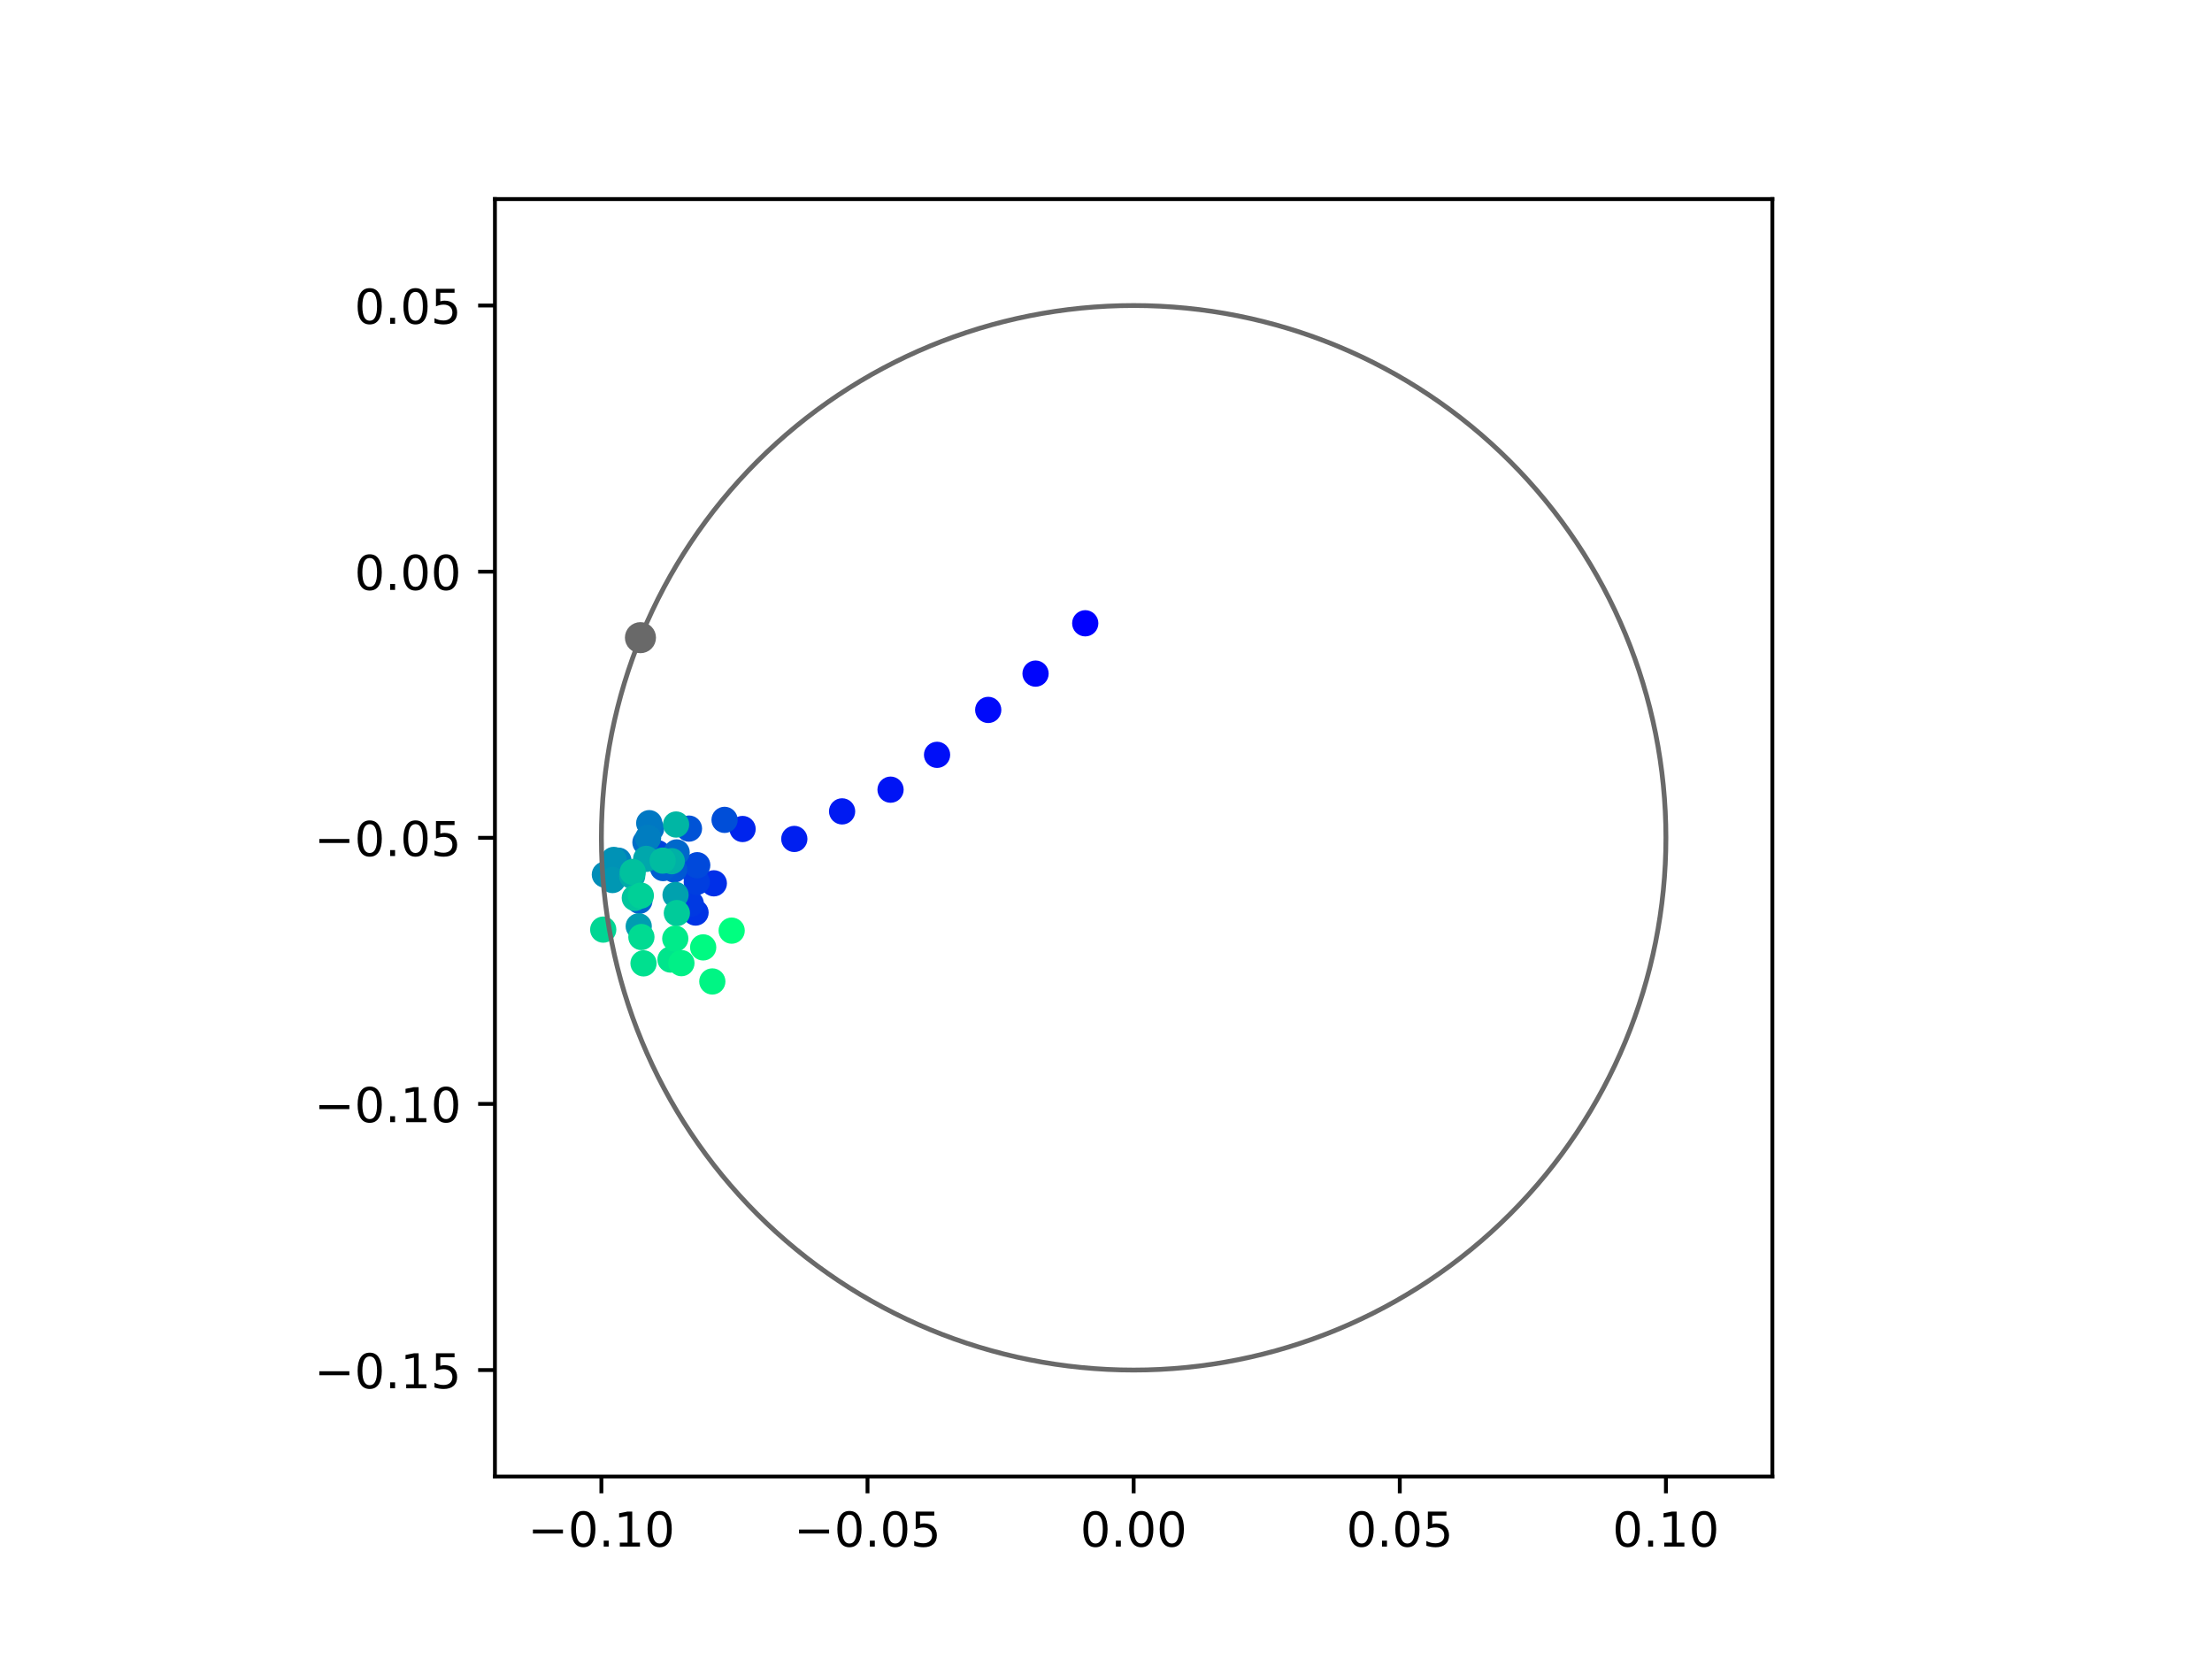 <?xml version="1.0" encoding="utf-8" standalone="no"?>
<!DOCTYPE svg PUBLIC "-//W3C//DTD SVG 1.1//EN"
  "http://www.w3.org/Graphics/SVG/1.1/DTD/svg11.dtd">
<!-- Created with matplotlib (https://matplotlib.org/) -->
<svg height="345.6pt" version="1.1" viewBox="0 0 460.8 345.6" width="460.8pt" xmlns="http://www.w3.org/2000/svg" xmlns:xlink="http://www.w3.org/1999/xlink">
 <defs>
  <style type="text/css">
*{stroke-linecap:butt;stroke-linejoin:round;}
  </style>
 </defs>
 <g id="figure_1">
  <g id="patch_1">
   <path d="M 0 345.6 
L 460.8 345.6 
L 460.8 0 
L 0 0 
z
" style="fill:#ffffff;"/>
  </g>
  <g id="axes_1">
   <g id="patch_2">
    <path d="M 103.104 307.584 
L 369.216 307.584 
L 369.216 41.472 
L 103.104 41.472 
z
" style="fill:#ffffff;"/>
   </g>
   <g id="PathCollection_1">
    <defs>
     <path d="M 0 2.236 
C 0.593 2.236 1.162 2 1.581 1.581 
C 2 1.162 2.236 0.593 2.236 0 
C 2.236 -0.593 2 -1.162 1.581 -1.581 
C 1.162 -2 0.593 -2.236 0 -2.236 
C -0.593 -2.236 -1.162 -2 -1.581 -1.581 
C -2 -1.162 -2.236 -0.593 -2.236 0 
C -2.236 0.593 -2 1.162 -1.581 1.581 
C -1.162 2 -0.593 2.236 0 2.236 
z
" id="C0_0_41419cd1ff"/>
    </defs>
    <g clip-path="url(#pad7a81f735)">
     <use style="fill:#0000ff;stroke:#0000ff;" x="226.076" xlink:href="#C0_0_41419cd1ff" y="129.842"/>
    </g>
    <g clip-path="url(#pad7a81f735)">
     <use style="fill:#0005fc;stroke:#0005fc;" x="215.724" xlink:href="#C0_0_41419cd1ff" y="140.326"/>
    </g>
    <g clip-path="url(#pad7a81f735)">
     <use style="fill:#000afa;stroke:#000afa;" x="205.865" xlink:href="#C0_0_41419cd1ff" y="147.888"/>
    </g>
    <g clip-path="url(#pad7a81f735)">
     <use style="fill:#000ff8;stroke:#000ff8;" x="195.207" xlink:href="#C0_0_41419cd1ff" y="157.247"/>
    </g>
    <g clip-path="url(#pad7a81f735)">
     <use style="fill:#0014f5;stroke:#0014f5;" x="185.517" xlink:href="#C0_0_41419cd1ff" y="164.503"/>
    </g>
    <g clip-path="url(#pad7a81f735)">
     <use style="fill:#001af2;stroke:#001af2;" x="175.424" xlink:href="#C0_0_41419cd1ff" y="169.025"/>
    </g>
    <g clip-path="url(#pad7a81f735)">
     <use style="fill:#001ff0;stroke:#001ff0;" x="165.469" xlink:href="#C0_0_41419cd1ff" y="174.768"/>
    </g>
    <g clip-path="url(#pad7a81f735)">
     <use style="fill:#0024ed;stroke:#0024ed;" x="154.694" xlink:href="#C0_0_41419cd1ff" y="172.697"/>
    </g>
    <g clip-path="url(#pad7a81f735)">
     <use style="fill:#0029eb;stroke:#0029eb;" x="144.45" xlink:href="#C0_0_41419cd1ff" y="181.351"/>
    </g>
    <g clip-path="url(#pad7a81f735)">
     <use style="fill:#002fe8;stroke:#002fe8;" x="148.705" xlink:href="#C0_0_41419cd1ff" y="184.012"/>
    </g>
    <g clip-path="url(#pad7a81f735)">
     <use style="fill:#0034e5;stroke:#0034e5;" x="144.893" xlink:href="#C0_0_41419cd1ff" y="190.104"/>
    </g>
    <g clip-path="url(#pad7a81f735)">
     <use style="fill:#0039e2;stroke:#0039e2;" x="143.899" xlink:href="#C0_0_41419cd1ff" y="188.247"/>
    </g>
    <g clip-path="url(#pad7a81f735)">
     <use style="fill:#003ee0;stroke:#003ee0;" x="145.15" xlink:href="#C0_0_41419cd1ff" y="183.72"/>
    </g>
    <g clip-path="url(#pad7a81f735)">
     <use style="fill:#0043de;stroke:#0043de;" x="136.981" xlink:href="#C0_0_41419cd1ff" y="177.727"/>
    </g>
    <g clip-path="url(#pad7a81f735)">
     <use style="fill:#0049db;stroke:#0049db;" x="145.247" xlink:href="#C0_0_41419cd1ff" y="180.239"/>
    </g>
    <g clip-path="url(#pad7a81f735)">
     <use style="fill:#004ed8;stroke:#004ed8;" x="150.942" xlink:href="#C0_0_41419cd1ff" y="170.793"/>
    </g>
    <g clip-path="url(#pad7a81f735)">
     <use style="fill:#0053d6;stroke:#0053d6;" x="143.525" xlink:href="#C0_0_41419cd1ff" y="172.614"/>
    </g>
    <g clip-path="url(#pad7a81f735)">
     <use style="fill:#0058d3;stroke:#0058d3;" x="140.439" xlink:href="#C0_0_41419cd1ff" y="181.136"/>
    </g>
    <g clip-path="url(#pad7a81f735)">
     <use style="fill:#005ed0;stroke:#005ed0;" x="138.123" xlink:href="#C0_0_41419cd1ff" y="180.838"/>
    </g>
    <g clip-path="url(#pad7a81f735)">
     <use style="fill:#0063ce;stroke:#0063ce;" x="133.199" xlink:href="#C0_0_41419cd1ff" y="187.652"/>
    </g>
    <g clip-path="url(#pad7a81f735)">
     <use style="fill:#0068cb;stroke:#0068cb;" x="140.958" xlink:href="#C0_0_41419cd1ff" y="177.575"/>
    </g>
    <g clip-path="url(#pad7a81f735)">
     <use style="fill:#006dc8;stroke:#006dc8;" x="134.457" xlink:href="#C0_0_41419cd1ff" y="175.481"/>
    </g>
    <g clip-path="url(#pad7a81f735)">
     <use style="fill:#0072c6;stroke:#0072c6;" x="135.627" xlink:href="#C0_0_41419cd1ff" y="172.622"/>
    </g>
    <g clip-path="url(#pad7a81f735)">
     <use style="fill:#0078c3;stroke:#0078c3;" x="135.245" xlink:href="#C0_0_41419cd1ff" y="171.483"/>
    </g>
    <g clip-path="url(#pad7a81f735)">
     <use style="fill:#007dc0;stroke:#007dc0;" x="135.007" xlink:href="#C0_0_41419cd1ff" y="174.545"/>
    </g>
    <g clip-path="url(#pad7a81f735)">
     <use style="fill:#0082be;stroke:#0082be;" x="128.835" xlink:href="#C0_0_41419cd1ff" y="179.291"/>
    </g>
    <g clip-path="url(#pad7a81f735)">
     <use style="fill:#0087bc;stroke:#0087bc;" x="131.409" xlink:href="#C0_0_41419cd1ff" y="182.219"/>
    </g>
    <g clip-path="url(#pad7a81f735)">
     <use style="fill:#008db8;stroke:#008db8;" x="126.005" xlink:href="#C0_0_41419cd1ff" y="182.194"/>
    </g>
    <g clip-path="url(#pad7a81f735)">
     <use style="fill:#0092b6;stroke:#0092b6;" x="127.855" xlink:href="#C0_0_41419cd1ff" y="179.137"/>
    </g>
    <g clip-path="url(#pad7a81f735)">
     <use style="fill:#0097b3;stroke:#0097b3;" x="127.597" xlink:href="#C0_0_41419cd1ff" y="183.326"/>
    </g>
    <g clip-path="url(#pad7a81f735)">
     <use style="fill:#009cb1;stroke:#009cb1;" x="133.057" xlink:href="#C0_0_41419cd1ff" y="192.967"/>
    </g>
    <g clip-path="url(#pad7a81f735)">
     <use style="fill:#00a1ae;stroke:#00a1ae;" x="140.728" xlink:href="#C0_0_41419cd1ff" y="186.431"/>
    </g>
    <g clip-path="url(#pad7a81f735)">
     <use style="fill:#00a7ac;stroke:#00a7ac;" x="134.61" xlink:href="#C0_0_41419cd1ff" y="178.918"/>
    </g>
    <g clip-path="url(#pad7a81f735)">
     <use style="fill:#00aca9;stroke:#00aca9;" x="131.694" xlink:href="#C0_0_41419cd1ff" y="182.491"/>
    </g>
    <g clip-path="url(#pad7a81f735)">
     <use style="fill:#00b1a6;stroke:#00b1a6;" x="139.942" xlink:href="#C0_0_41419cd1ff" y="179.403"/>
    </g>
    <g clip-path="url(#pad7a81f735)">
     <use style="fill:#00b6a4;stroke:#00b6a4;" x="140.838" xlink:href="#C0_0_41419cd1ff" y="171.762"/>
    </g>
    <g clip-path="url(#pad7a81f735)">
     <use style="fill:#00bca1;stroke:#00bca1;" x="138.035" xlink:href="#C0_0_41419cd1ff" y="179.284"/>
    </g>
    <g clip-path="url(#pad7a81f735)">
     <use style="fill:#00c19e;stroke:#00c19e;" x="131.811" xlink:href="#C0_0_41419cd1ff" y="181.647"/>
    </g>
    <g clip-path="url(#pad7a81f735)">
     <use style="fill:#00c69c;stroke:#00c69c;" x="132.243" xlink:href="#C0_0_41419cd1ff" y="187.055"/>
    </g>
    <g clip-path="url(#pad7a81f735)">
     <use style="fill:#00cb9a;stroke:#00cb9a;" x="141" xlink:href="#C0_0_41419cd1ff" y="190.213"/>
    </g>
    <g clip-path="url(#pad7a81f735)">
     <use style="fill:#00d097;stroke:#00d097;" x="133.496" xlink:href="#C0_0_41419cd1ff" y="186.57"/>
    </g>
    <g clip-path="url(#pad7a81f735)">
     <use style="fill:#00d694;stroke:#00d694;" x="125.663" xlink:href="#C0_0_41419cd1ff" y="193.656"/>
    </g>
    <g clip-path="url(#pad7a81f735)">
     <use style="fill:#00db92;stroke:#00db92;" x="133.614" xlink:href="#C0_0_41419cd1ff" y="195.201"/>
    </g>
    <g clip-path="url(#pad7a81f735)">
     <use style="fill:#00e08f;stroke:#00e08f;" x="134.058" xlink:href="#C0_0_41419cd1ff" y="200.681"/>
    </g>
    <g clip-path="url(#pad7a81f735)">
     <use style="fill:#00e58c;stroke:#00e58c;" x="139.675" xlink:href="#C0_0_41419cd1ff" y="199.893"/>
    </g>
    <g clip-path="url(#pad7a81f735)">
     <use style="fill:#00eb8a;stroke:#00eb8a;" x="140.672" xlink:href="#C0_0_41419cd1ff" y="195.53"/>
    </g>
    <g clip-path="url(#pad7a81f735)">
     <use style="fill:#00f087;stroke:#00f087;" x="141.95" xlink:href="#C0_0_41419cd1ff" y="200.636"/>
    </g>
    <g clip-path="url(#pad7a81f735)">
     <use style="fill:#00f584;stroke:#00f584;" x="148.389" xlink:href="#C0_0_41419cd1ff" y="204.455"/>
    </g>
    <g clip-path="url(#pad7a81f735)">
     <use style="fill:#00fa82;stroke:#00fa82;" x="146.485" xlink:href="#C0_0_41419cd1ff" y="197.357"/>
    </g>
    <g clip-path="url(#pad7a81f735)">
     <use style="fill:#00ff80;stroke:#00ff80;" x="152.42" xlink:href="#C0_0_41419cd1ff" y="193.867"/>
    </g>
   </g>
   <g id="PathCollection_2">
    <defs>
     <path d="M 0 2.739 
C 0.726 2.739 1.423 2.45 1.936 1.936 
C 2.45 1.423 2.739 0.726 2.739 0 
C 2.739 -0.726 2.45 -1.423 1.936 -1.936 
C 1.423 -2.45 0.726 -2.739 0 -2.739 
C -0.726 -2.739 -1.423 -2.45 -1.936 -1.936 
C -2.45 -1.423 -2.739 -0.726 -2.739 0 
C -2.739 0.726 -2.45 1.423 -1.936 1.936 
C -1.423 2.45 -0.726 2.739 0 2.739 
z
" id="mbcc6382469" style="stroke:#696969;"/>
    </defs>
    <g clip-path="url(#pad7a81f735)">
     <use style="fill:#696969;stroke:#696969;" x="133.417" xlink:href="#mbcc6382469" y="132.836"/>
    </g>
   </g>
   <g id="patch_3">
    <path clip-path="url(#pad7a81f735)" d="M 236.16 285.408 
C 265.566 285.408 293.771 273.725 314.564 252.932 
C 335.357 232.139 347.04 203.934 347.04 174.528 
C 347.04 145.122 335.357 116.917 314.564 96.124 
C 293.771 75.331 265.566 63.648 236.16 63.648 
C 206.754 63.648 178.549 75.331 157.756 96.124 
C 136.963 116.917 125.28 145.122 125.28 174.528 
C 125.28 203.934 136.963 232.139 157.756 252.932 
C 178.549 273.725 206.754 285.408 236.16 285.408 
z
" style="fill:none;stroke:#696969;stroke-linejoin:miter;"/>
   </g>
   <g id="matplotlib.axis_1">
    <g id="xtick_1">
     <g id="line2d_1">
      <defs>
       <path d="M 0 0 
L 0 3.5 
" id="m53e8b5cee2" style="stroke:#000000;stroke-width:0.8;"/>
      </defs>
      <g>
       <use style="stroke:#000000;stroke-width:0.8;" x="125.28" xlink:href="#m53e8b5cee2" y="307.584"/>
      </g>
     </g>
     <g id="text_1">
      <!-- −0.10 -->
      <defs>
       <path d="M 10.594 35.5 
L 73.188 35.5 
L 73.188 27.203 
L 10.594 27.203 
z
" id="DejaVuSans-8722"/>
       <path d="M 31.781 66.406 
Q 24.172 66.406 20.328 58.906 
Q 16.5 51.422 16.5 36.375 
Q 16.5 21.391 20.328 13.891 
Q 24.172 6.391 31.781 6.391 
Q 39.453 6.391 43.281 13.891 
Q 47.125 21.391 47.125 36.375 
Q 47.125 51.422 43.281 58.906 
Q 39.453 66.406 31.781 66.406 
z
M 31.781 74.219 
Q 44.047 74.219 50.516 64.516 
Q 56.984 54.828 56.984 36.375 
Q 56.984 17.969 50.516 8.266 
Q 44.047 -1.422 31.781 -1.422 
Q 19.531 -1.422 13.062 8.266 
Q 6.594 17.969 6.594 36.375 
Q 6.594 54.828 13.062 64.516 
Q 19.531 74.219 31.781 74.219 
z
" id="DejaVuSans-48"/>
       <path d="M 10.688 12.406 
L 21 12.406 
L 21 0 
L 10.688 0 
z
" id="DejaVuSans-46"/>
       <path d="M 12.406 8.297 
L 28.516 8.297 
L 28.516 63.922 
L 10.984 60.406 
L 10.984 69.391 
L 28.422 72.906 
L 38.281 72.906 
L 38.281 8.297 
L 54.391 8.297 
L 54.391 0 
L 12.406 0 
z
" id="DejaVuSans-49"/>
      </defs>
      <g transform="translate(109.957 322.182)scale(0.1 -0.1)">
       <use xlink:href="#DejaVuSans-8722"/>
       <use x="83.789" xlink:href="#DejaVuSans-48"/>
       <use x="147.412" xlink:href="#DejaVuSans-46"/>
       <use x="179.199" xlink:href="#DejaVuSans-49"/>
       <use x="242.822" xlink:href="#DejaVuSans-48"/>
      </g>
     </g>
    </g>
    <g id="xtick_2">
     <g id="line2d_2">
      <g>
       <use style="stroke:#000000;stroke-width:0.8;" x="180.72" xlink:href="#m53e8b5cee2" y="307.584"/>
      </g>
     </g>
     <g id="text_2">
      <!-- −0.05 -->
      <defs>
       <path d="M 10.797 72.906 
L 49.516 72.906 
L 49.516 64.594 
L 19.828 64.594 
L 19.828 46.734 
Q 21.969 47.469 24.109 47.828 
Q 26.266 48.188 28.422 48.188 
Q 40.625 48.188 47.75 41.5 
Q 54.891 34.812 54.891 23.391 
Q 54.891 11.625 47.562 5.094 
Q 40.234 -1.422 26.906 -1.422 
Q 22.312 -1.422 17.547 -0.641 
Q 12.797 0.141 7.719 1.703 
L 7.719 11.625 
Q 12.109 9.234 16.797 8.062 
Q 21.484 6.891 26.703 6.891 
Q 35.156 6.891 40.078 11.328 
Q 45.016 15.766 45.016 23.391 
Q 45.016 31 40.078 35.438 
Q 35.156 39.891 26.703 39.891 
Q 22.75 39.891 18.812 39.016 
Q 14.891 38.141 10.797 36.281 
z
" id="DejaVuSans-53"/>
      </defs>
      <g transform="translate(165.397 322.182)scale(0.1 -0.1)">
       <use xlink:href="#DejaVuSans-8722"/>
       <use x="83.789" xlink:href="#DejaVuSans-48"/>
       <use x="147.412" xlink:href="#DejaVuSans-46"/>
       <use x="179.199" xlink:href="#DejaVuSans-48"/>
       <use x="242.822" xlink:href="#DejaVuSans-53"/>
      </g>
     </g>
    </g>
    <g id="xtick_3">
     <g id="line2d_3">
      <g>
       <use style="stroke:#000000;stroke-width:0.8;" x="236.16" xlink:href="#m53e8b5cee2" y="307.584"/>
      </g>
     </g>
     <g id="text_3">
      <!-- 0.00 -->
      <g transform="translate(225.027 322.182)scale(0.1 -0.1)">
       <use xlink:href="#DejaVuSans-48"/>
       <use x="63.623" xlink:href="#DejaVuSans-46"/>
       <use x="95.41" xlink:href="#DejaVuSans-48"/>
       <use x="159.033" xlink:href="#DejaVuSans-48"/>
      </g>
     </g>
    </g>
    <g id="xtick_4">
     <g id="line2d_4">
      <g>
       <use style="stroke:#000000;stroke-width:0.8;" x="291.6" xlink:href="#m53e8b5cee2" y="307.584"/>
      </g>
     </g>
     <g id="text_4">
      <!-- 0.05 -->
      <g transform="translate(280.467 322.182)scale(0.1 -0.1)">
       <use xlink:href="#DejaVuSans-48"/>
       <use x="63.623" xlink:href="#DejaVuSans-46"/>
       <use x="95.41" xlink:href="#DejaVuSans-48"/>
       <use x="159.033" xlink:href="#DejaVuSans-53"/>
      </g>
     </g>
    </g>
    <g id="xtick_5">
     <g id="line2d_5">
      <g>
       <use style="stroke:#000000;stroke-width:0.8;" x="347.04" xlink:href="#m53e8b5cee2" y="307.584"/>
      </g>
     </g>
     <g id="text_5">
      <!-- 0.10 -->
      <g transform="translate(335.907 322.182)scale(0.1 -0.1)">
       <use xlink:href="#DejaVuSans-48"/>
       <use x="63.623" xlink:href="#DejaVuSans-46"/>
       <use x="95.41" xlink:href="#DejaVuSans-49"/>
       <use x="159.033" xlink:href="#DejaVuSans-48"/>
      </g>
     </g>
    </g>
   </g>
   <g id="matplotlib.axis_2">
    <g id="ytick_1">
     <g id="line2d_6">
      <defs>
       <path d="M 0 0 
L -3.5 0 
" id="m4e813e4254" style="stroke:#000000;stroke-width:0.8;"/>
      </defs>
      <g>
       <use style="stroke:#000000;stroke-width:0.8;" x="103.104" xlink:href="#m4e813e4254" y="285.408"/>
      </g>
     </g>
     <g id="text_6">
      <!-- −0.15 -->
      <g transform="translate(65.459 289.207)scale(0.1 -0.1)">
       <use xlink:href="#DejaVuSans-8722"/>
       <use x="83.789" xlink:href="#DejaVuSans-48"/>
       <use x="147.412" xlink:href="#DejaVuSans-46"/>
       <use x="179.199" xlink:href="#DejaVuSans-49"/>
       <use x="242.822" xlink:href="#DejaVuSans-53"/>
      </g>
     </g>
    </g>
    <g id="ytick_2">
     <g id="line2d_7">
      <g>
       <use style="stroke:#000000;stroke-width:0.8;" x="103.104" xlink:href="#m4e813e4254" y="229.968"/>
      </g>
     </g>
     <g id="text_7">
      <!-- −0.10 -->
      <g transform="translate(65.459 233.767)scale(0.1 -0.1)">
       <use xlink:href="#DejaVuSans-8722"/>
       <use x="83.789" xlink:href="#DejaVuSans-48"/>
       <use x="147.412" xlink:href="#DejaVuSans-46"/>
       <use x="179.199" xlink:href="#DejaVuSans-49"/>
       <use x="242.822" xlink:href="#DejaVuSans-48"/>
      </g>
     </g>
    </g>
    <g id="ytick_3">
     <g id="line2d_8">
      <g>
       <use style="stroke:#000000;stroke-width:0.8;" x="103.104" xlink:href="#m4e813e4254" y="174.528"/>
      </g>
     </g>
     <g id="text_8">
      <!-- −0.05 -->
      <g transform="translate(65.459 178.327)scale(0.1 -0.1)">
       <use xlink:href="#DejaVuSans-8722"/>
       <use x="83.789" xlink:href="#DejaVuSans-48"/>
       <use x="147.412" xlink:href="#DejaVuSans-46"/>
       <use x="179.199" xlink:href="#DejaVuSans-48"/>
       <use x="242.822" xlink:href="#DejaVuSans-53"/>
      </g>
     </g>
    </g>
    <g id="ytick_4">
     <g id="line2d_9">
      <g>
       <use style="stroke:#000000;stroke-width:0.8;" x="103.104" xlink:href="#m4e813e4254" y="119.088"/>
      </g>
     </g>
     <g id="text_9">
      <!-- 0.00 -->
      <g transform="translate(73.838 122.887)scale(0.1 -0.1)">
       <use xlink:href="#DejaVuSans-48"/>
       <use x="63.623" xlink:href="#DejaVuSans-46"/>
       <use x="95.41" xlink:href="#DejaVuSans-48"/>
       <use x="159.033" xlink:href="#DejaVuSans-48"/>
      </g>
     </g>
    </g>
    <g id="ytick_5">
     <g id="line2d_10">
      <g>
       <use style="stroke:#000000;stroke-width:0.8;" x="103.104" xlink:href="#m4e813e4254" y="63.648"/>
      </g>
     </g>
     <g id="text_10">
      <!-- 0.05 -->
      <g transform="translate(73.838 67.447)scale(0.1 -0.1)">
       <use xlink:href="#DejaVuSans-48"/>
       <use x="63.623" xlink:href="#DejaVuSans-46"/>
       <use x="95.41" xlink:href="#DejaVuSans-48"/>
       <use x="159.033" xlink:href="#DejaVuSans-53"/>
      </g>
     </g>
    </g>
   </g>
   <g id="patch_4">
    <path d="M 103.104 307.584 
L 103.104 41.472 
" style="fill:none;stroke:#000000;stroke-linecap:square;stroke-linejoin:miter;stroke-width:0.8;"/>
   </g>
   <g id="patch_5">
    <path d="M 369.216 307.584 
L 369.216 41.472 
" style="fill:none;stroke:#000000;stroke-linecap:square;stroke-linejoin:miter;stroke-width:0.8;"/>
   </g>
   <g id="patch_6">
    <path d="M 103.104 307.584 
L 369.216 307.584 
" style="fill:none;stroke:#000000;stroke-linecap:square;stroke-linejoin:miter;stroke-width:0.8;"/>
   </g>
   <g id="patch_7">
    <path d="M 103.104 41.472 
L 369.216 41.472 
" style="fill:none;stroke:#000000;stroke-linecap:square;stroke-linejoin:miter;stroke-width:0.8;"/>
   </g>
  </g>
 </g>
 <defs>
  <clipPath id="pad7a81f735">
   <rect height="266.112" width="266.112" x="103.104" y="41.472"/>
  </clipPath>
 </defs>
</svg>
